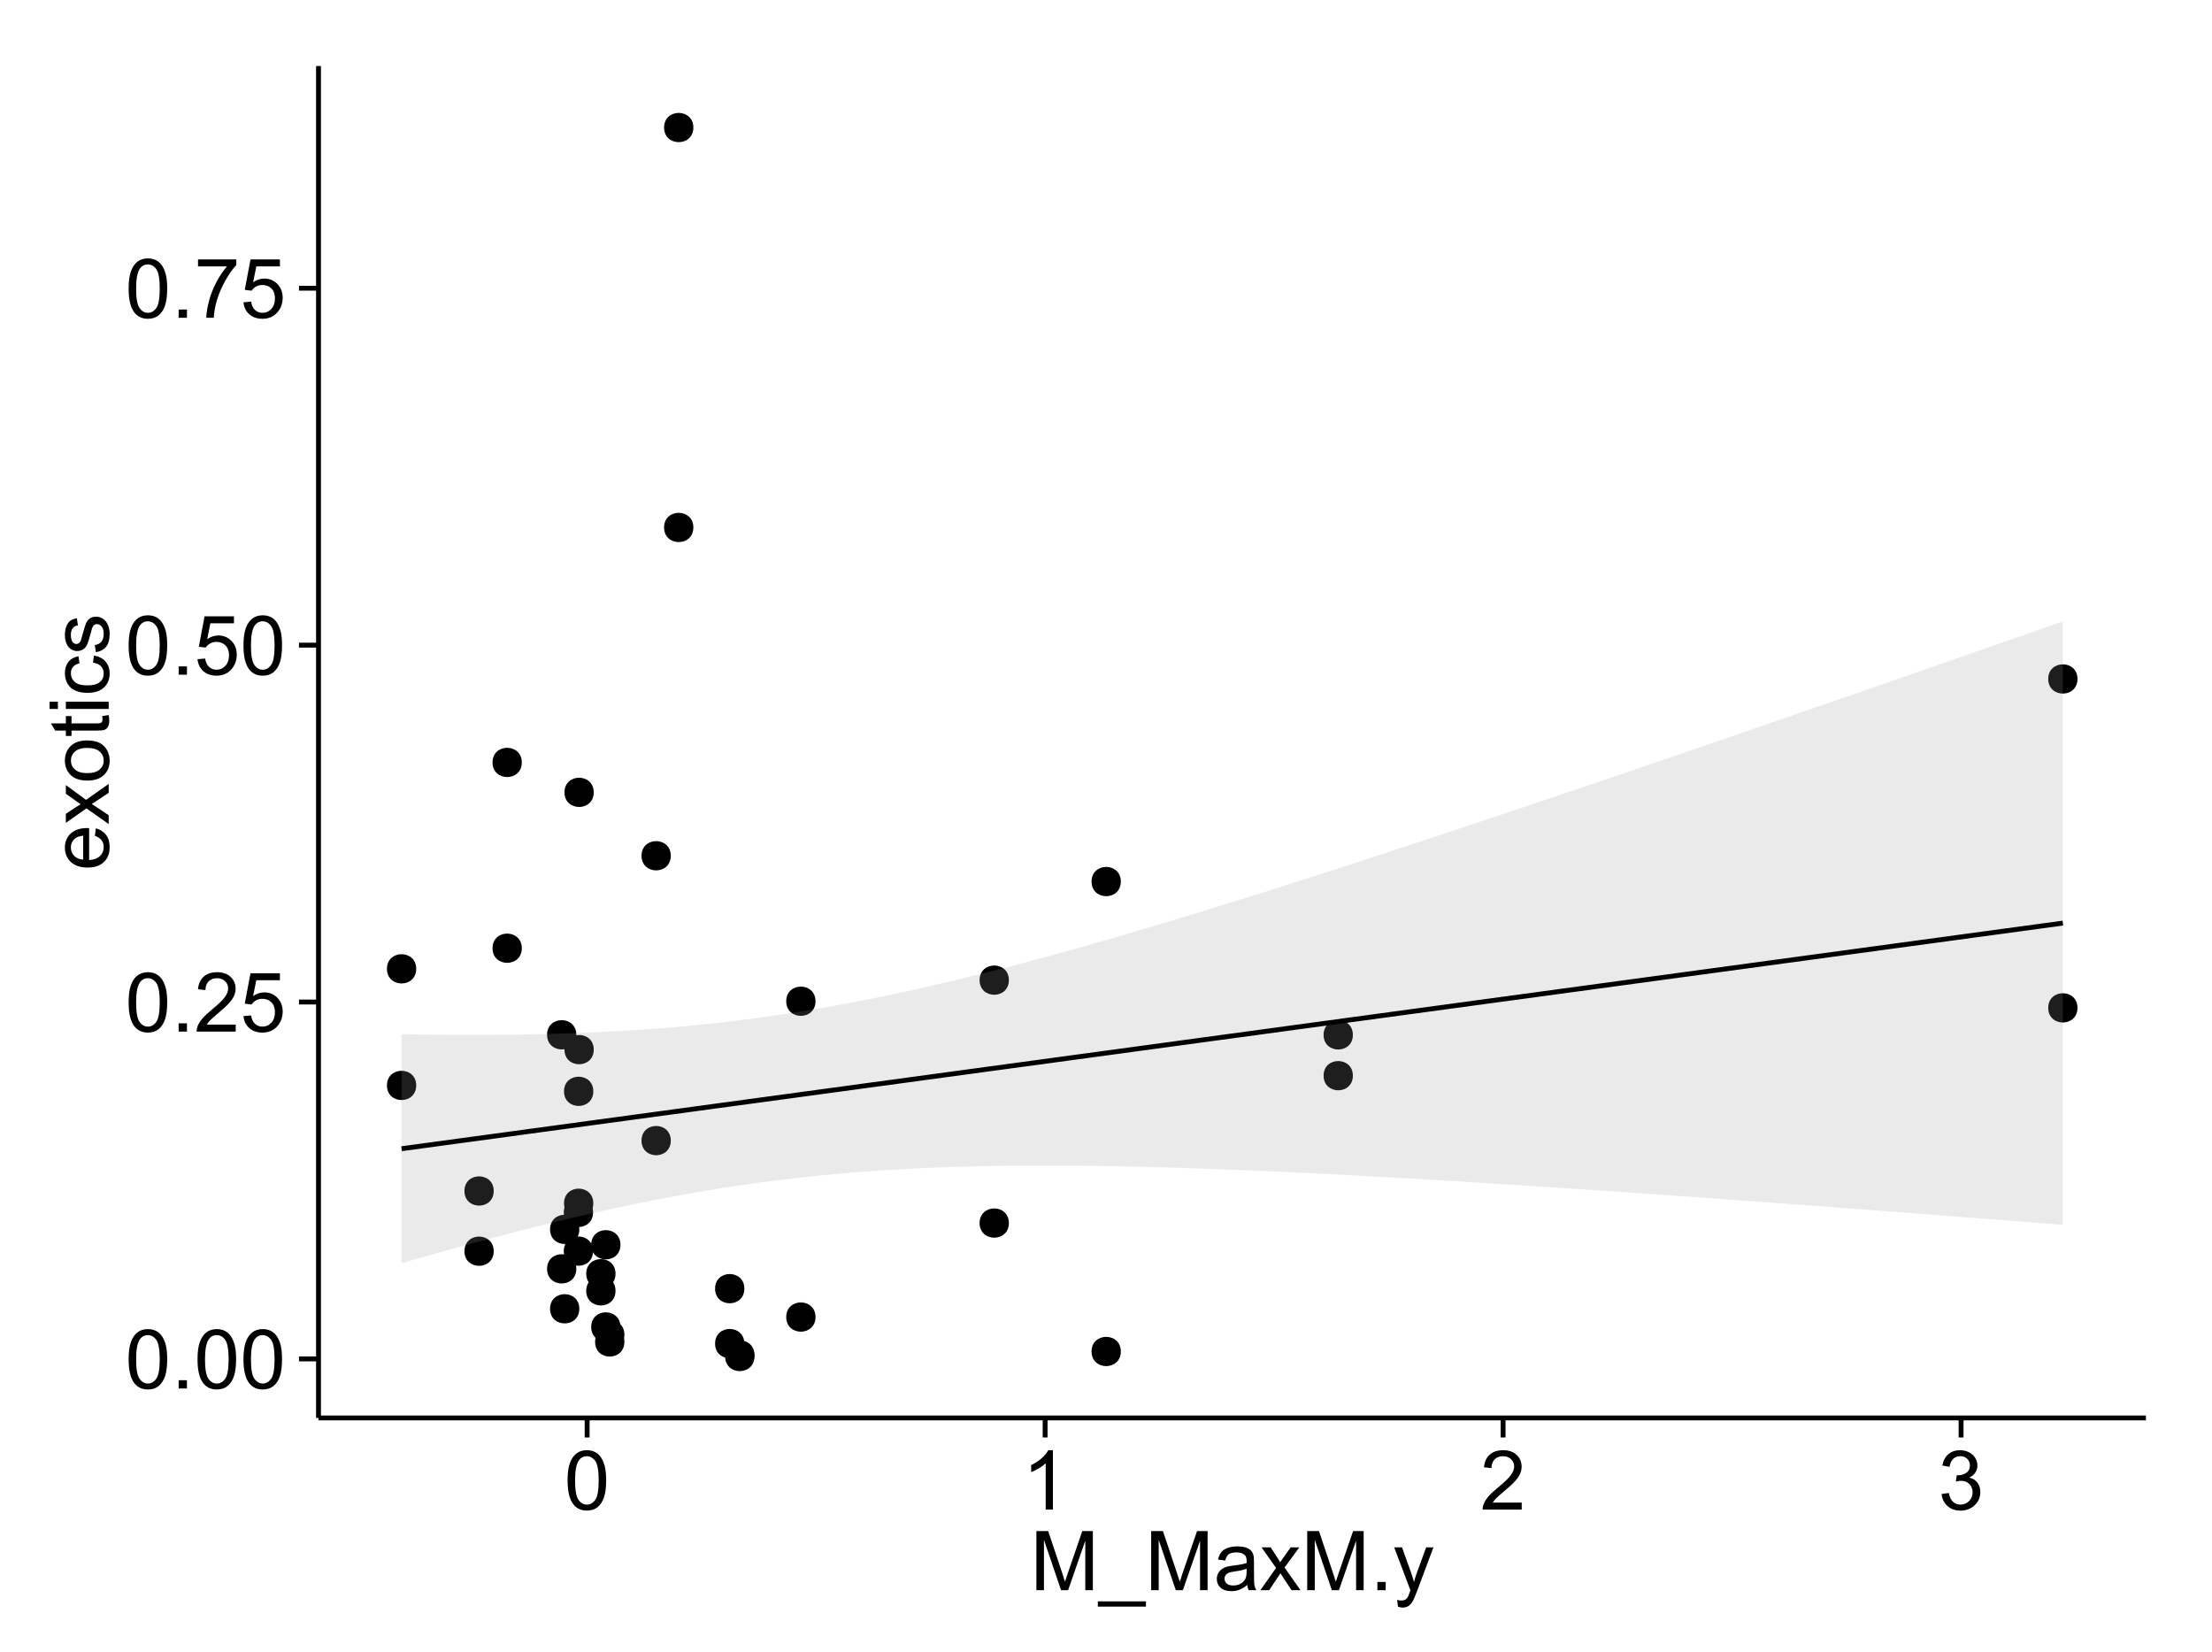 <?xml version="1.0" encoding="UTF-8"?>
<svg xmlns="http://www.w3.org/2000/svg" xmlns:xlink="http://www.w3.org/1999/xlink" width="482pt" height="360pt" viewBox="0 0 482 360" version="1.1">
<defs>
<g>
<symbol overflow="visible" id="glyph0-0">
<path style="stroke:none;" d="M 0.746 -6.355 C 0.742 -7.875 0.898 -9.102 1.215 -10.031 C 1.527 -10.961 1.996 -11.676 2.613 -12.18 C 3.23 -12.684 4.008 -12.938 4.949 -12.938 C 5.637 -12.938 6.242 -12.797 6.766 -12.52 C 7.285 -12.238 7.715 -11.836 8.059 -11.316 C 8.395 -10.789 8.664 -10.152 8.859 -9.398 C 9.051 -8.645 9.145 -7.629 9.148 -6.355 C 9.145 -4.84 8.992 -3.617 8.684 -2.691 C 8.371 -1.762 7.906 -1.047 7.289 -0.539 C 6.672 -0.035 5.891 0.215 4.949 0.219 C 3.703 0.215 2.727 -0.227 2.023 -1.117 C 1.168 -2.188 0.742 -3.934 0.746 -6.355 Z M 2.375 -6.355 C 2.371 -4.234 2.621 -2.824 3.117 -2.129 C 3.609 -1.426 4.219 -1.078 4.949 -1.082 C 5.672 -1.078 6.281 -1.43 6.781 -2.137 C 7.273 -2.836 7.523 -4.242 7.523 -6.355 C 7.523 -8.473 7.273 -9.883 6.781 -10.582 C 6.281 -11.277 5.664 -11.625 4.93 -11.629 C 4.199 -11.625 3.621 -11.316 3.191 -10.703 C 2.645 -9.918 2.371 -8.469 2.375 -6.355 Z M 2.375 -6.355 "/>
</symbol>
<symbol overflow="visible" id="glyph0-1">
<path style="stroke:none;" d="M 1.633 0 L 1.633 -1.801 L 3.438 -1.801 L 3.438 0 Z M 1.633 0 "/>
</symbol>
<symbol overflow="visible" id="glyph0-2">
<path style="stroke:none;" d="M 9.062 -1.52 L 9.062 0 L 0.547 0 C 0.531 -0.379 0.594 -0.742 0.73 -1.098 C 0.945 -1.676 1.293 -2.25 1.77 -2.812 C 2.246 -3.375 2.934 -4.023 3.84 -4.766 C 5.238 -5.906 6.188 -6.816 6.68 -7.492 C 7.172 -8.16 7.418 -8.793 7.418 -9.395 C 7.418 -10.02 7.191 -10.551 6.746 -10.98 C 6.293 -11.41 5.711 -11.625 4.992 -11.629 C 4.23 -11.625 3.621 -11.395 3.164 -10.941 C 2.703 -10.48 2.469 -9.848 2.469 -9.043 L 0.844 -9.211 C 0.953 -10.422 1.371 -11.344 2.102 -11.984 C 2.824 -12.617 3.801 -12.938 5.027 -12.938 C 6.262 -12.938 7.238 -12.594 7.961 -11.91 C 8.68 -11.223 9.039 -10.371 9.043 -9.359 C 9.039 -8.84 8.934 -8.336 8.727 -7.84 C 8.512 -7.34 8.164 -6.812 7.676 -6.266 C 7.188 -5.711 6.375 -4.957 5.238 -4 C 4.285 -3.199 3.676 -2.66 3.41 -2.379 C 3.141 -2.094 2.918 -1.805 2.742 -1.52 Z M 9.062 -1.52 "/>
</symbol>
<symbol overflow="visible" id="glyph0-3">
<path style="stroke:none;" d="M 0.746 -3.375 L 2.406 -3.516 C 2.527 -2.707 2.812 -2.098 3.266 -1.691 C 3.711 -1.281 4.254 -1.078 4.887 -1.082 C 5.648 -1.078 6.293 -1.363 6.82 -1.941 C 7.344 -2.512 7.605 -3.273 7.609 -4.227 C 7.605 -5.125 7.352 -5.84 6.848 -6.363 C 6.34 -6.883 5.676 -7.141 4.859 -7.145 C 4.344 -7.141 3.887 -7.027 3.48 -6.797 C 3.07 -6.566 2.746 -6.266 2.516 -5.898 L 1.027 -6.09 L 2.277 -12.711 L 8.684 -12.711 L 8.684 -11.195 L 3.543 -11.195 L 2.848 -7.734 C 3.621 -8.273 4.43 -8.543 5.281 -8.543 C 6.402 -8.543 7.352 -8.152 8.129 -7.371 C 8.898 -6.59 9.285 -5.586 9.289 -4.367 C 9.285 -3.195 8.945 -2.188 8.27 -1.344 C 7.441 -0.301 6.316 0.215 4.887 0.219 C 3.715 0.215 2.758 -0.109 2.016 -0.766 C 1.273 -1.418 0.848 -2.289 0.746 -3.375 Z M 0.746 -3.375 "/>
</symbol>
<symbol overflow="visible" id="glyph0-4">
<path style="stroke:none;" d="M 0.852 -11.195 L 0.852 -12.719 L 9.195 -12.719 L 9.195 -11.488 C 8.367 -10.613 7.555 -9.453 6.754 -8.008 C 5.945 -6.559 5.324 -5.07 4.887 -3.543 C 4.57 -2.461 4.367 -1.281 4.281 0 L 2.656 0 C 2.668 -1.012 2.867 -2.234 3.25 -3.672 C 3.629 -5.105 4.176 -6.492 4.891 -7.828 C 5.602 -9.16 6.359 -10.281 7.164 -11.195 Z M 0.852 -11.195 "/>
</symbol>
<symbol overflow="visible" id="glyph0-5">
<path style="stroke:none;" d="M 6.707 0 L 5.125 0 L 5.125 -10.082 C 4.742 -9.715 4.242 -9.352 3.625 -8.988 C 3.004 -8.625 2.449 -8.352 1.961 -8.172 L 1.961 -9.703 C 2.844 -10.117 3.617 -10.621 4.281 -11.215 C 4.941 -11.805 5.41 -12.379 5.688 -12.938 L 6.707 -12.938 Z M 6.707 0 "/>
</symbol>
<symbol overflow="visible" id="glyph0-6">
<path style="stroke:none;" d="M 0.758 -3.402 L 2.336 -3.613 C 2.516 -2.711 2.824 -2.062 3.266 -1.672 C 3.699 -1.273 4.23 -1.078 4.859 -1.082 C 5.602 -1.078 6.23 -1.336 6.746 -1.855 C 7.254 -2.367 7.512 -3.004 7.516 -3.77 C 7.512 -4.492 7.273 -5.094 6.801 -5.566 C 6.324 -6.035 5.723 -6.27 4.992 -6.273 C 4.691 -6.27 4.316 -6.211 3.875 -6.102 L 4.051 -7.488 C 4.152 -7.473 4.238 -7.465 4.305 -7.469 C 4.977 -7.465 5.582 -7.641 6.125 -7.996 C 6.66 -8.344 6.93 -8.887 6.934 -9.625 C 6.93 -10.199 6.734 -10.68 6.344 -11.062 C 5.949 -11.445 5.441 -11.637 4.824 -11.637 C 4.207 -11.637 3.695 -11.441 3.285 -11.055 C 2.875 -10.668 2.613 -10.09 2.496 -9.316 L 0.914 -9.598 C 1.105 -10.656 1.543 -11.477 2.23 -12.062 C 2.914 -12.645 3.766 -12.938 4.789 -12.938 C 5.488 -12.938 6.137 -12.785 6.73 -12.484 C 7.32 -12.18 7.773 -11.77 8.09 -11.25 C 8.402 -10.727 8.559 -10.172 8.562 -9.59 C 8.559 -9.031 8.41 -8.523 8.113 -8.066 C 7.812 -7.609 7.371 -7.246 6.785 -6.977 C 7.547 -6.801 8.137 -6.438 8.562 -5.883 C 8.98 -5.328 9.191 -4.633 9.195 -3.805 C 9.191 -2.676 8.781 -1.723 7.965 -0.945 C 7.141 -0.164 6.105 0.223 4.852 0.227 C 3.719 0.223 2.777 -0.109 2.035 -0.781 C 1.285 -1.453 0.859 -2.328 0.758 -3.402 Z M 0.758 -3.402 "/>
</symbol>
<symbol overflow="visible" id="glyph0-7">
<path style="stroke:none;" d="M 1.336 0 L 1.336 -12.883 L 3.902 -12.883 L 6.953 -3.762 C 7.23 -2.91 7.434 -2.273 7.566 -1.855 C 7.711 -2.32 7.941 -3.008 8.254 -3.922 L 11.336 -12.883 L 13.633 -12.883 L 13.633 0 L 11.988 0 L 11.988 -10.785 L 8.242 0 L 6.707 0 L 2.98 -10.969 L 2.98 0 Z M 1.336 0 "/>
</symbol>
<symbol overflow="visible" id="glyph0-8">
<path style="stroke:none;" d="M -0.273 3.578 L -0.273 2.434 L 10.211 2.434 L 10.211 3.578 Z M -0.273 3.578 "/>
</symbol>
<symbol overflow="visible" id="glyph0-9">
<path style="stroke:none;" d="M 7.277 -1.152 C 6.691 -0.652 6.125 -0.301 5.586 -0.098 C 5.039 0.109 4.457 0.211 3.84 0.211 C 2.812 0.211 2.027 -0.039 1.477 -0.539 C 0.922 -1.039 0.645 -1.68 0.648 -2.461 C 0.645 -2.918 0.75 -3.336 0.961 -3.715 C 1.168 -4.09 1.438 -4.391 1.777 -4.621 C 2.113 -4.848 2.496 -5.02 2.918 -5.141 C 3.227 -5.219 3.695 -5.301 4.324 -5.379 C 5.602 -5.531 6.539 -5.711 7.145 -5.922 C 7.148 -6.137 7.152 -6.273 7.156 -6.336 C 7.152 -6.977 7.004 -7.434 6.707 -7.699 C 6.301 -8.055 5.699 -8.23 4.906 -8.234 C 4.156 -8.23 3.609 -8.102 3.258 -7.844 C 2.902 -7.582 2.637 -7.121 2.469 -6.461 L 0.922 -6.672 C 1.059 -7.332 1.293 -7.867 1.617 -8.273 C 1.938 -8.68 2.402 -8.992 3.016 -9.215 C 3.621 -9.434 4.328 -9.543 5.133 -9.547 C 5.93 -9.543 6.574 -9.449 7.074 -9.266 C 7.566 -9.074 7.934 -8.84 8.172 -8.555 C 8.402 -8.27 8.566 -7.91 8.664 -7.48 C 8.715 -7.207 8.742 -6.719 8.746 -6.02 L 8.746 -3.91 C 8.742 -2.434 8.773 -1.504 8.844 -1.117 C 8.906 -0.727 9.043 -0.355 9.246 0 L 7.594 0 C 7.43 -0.328 7.324 -0.711 7.277 -1.152 Z M 7.145 -4.684 C 6.566 -4.445 5.707 -4.246 4.562 -4.086 C 3.91 -3.988 3.449 -3.883 3.18 -3.77 C 2.91 -3.648 2.703 -3.477 2.555 -3.254 C 2.406 -3.027 2.332 -2.777 2.336 -2.504 C 2.332 -2.078 2.492 -1.727 2.816 -1.449 C 3.133 -1.164 3.602 -1.023 4.219 -1.027 C 4.828 -1.023 5.367 -1.156 5.844 -1.426 C 6.312 -1.691 6.664 -2.059 6.891 -2.523 C 7.059 -2.879 7.141 -3.406 7.145 -4.105 Z M 7.145 -4.684 "/>
</symbol>
<symbol overflow="visible" id="glyph0-10">
<path style="stroke:none;" d="M 0.133 0 L 3.543 -4.852 L 0.387 -9.336 L 2.363 -9.336 L 3.797 -7.145 C 4.066 -6.727 4.281 -6.379 4.445 -6.102 C 4.703 -6.484 4.941 -6.828 5.16 -7.129 L 6.734 -9.336 L 8.621 -9.336 L 5.398 -4.938 L 8.867 0 L 6.926 0 L 5.008 -2.898 L 4.5 -3.684 L 2.047 0 Z M 0.133 0 "/>
</symbol>
<symbol overflow="visible" id="glyph0-11">
<path style="stroke:none;" d="M 1.117 3.594 L 0.941 2.109 C 1.285 2.203 1.586 2.25 1.844 2.25 C 2.195 2.25 2.477 2.191 2.691 2.074 C 2.898 1.957 3.07 1.793 3.207 1.582 C 3.305 1.422 3.469 1.027 3.691 0.406 C 3.719 0.312 3.766 0.184 3.832 0.016 L 0.289 -9.336 L 1.996 -9.336 L 3.938 -3.93 C 4.188 -3.238 4.41 -2.516 4.613 -1.766 C 4.793 -2.488 5.012 -3.199 5.266 -3.895 L 7.258 -9.336 L 8.844 -9.336 L 5.289 0.156 C 4.906 1.18 4.609 1.887 4.402 2.277 C 4.117 2.797 3.797 3.18 3.434 3.422 C 3.07 3.664 2.637 3.785 2.137 3.789 C 1.828 3.785 1.488 3.719 1.117 3.594 Z M 1.117 3.594 "/>
</symbol>
<symbol overflow="visible" id="glyph1-0">
<path style="stroke:none;" d="M -3.004 -7.578 L -2.805 -9.211 C -1.848 -8.953 -1.105 -8.473 -0.578 -7.777 C -0.051 -7.078 0.211 -6.188 0.211 -5.105 C 0.211 -3.738 -0.207 -2.656 -1.051 -1.859 C -1.887 -1.055 -3.066 -0.656 -4.586 -0.66 C -6.156 -0.656 -7.375 -1.059 -8.246 -1.871 C -9.109 -2.676 -9.543 -3.727 -9.547 -5.02 C -9.543 -6.266 -9.117 -7.285 -8.27 -8.078 C -7.418 -8.867 -6.223 -9.262 -4.684 -9.266 C -4.586 -9.262 -4.445 -9.258 -4.262 -9.254 L -4.262 -2.293 C -3.234 -2.348 -2.449 -2.641 -1.906 -3.164 C -1.359 -3.684 -1.09 -4.332 -1.09 -5.117 C -1.09 -5.691 -1.242 -6.188 -1.547 -6.598 C -1.852 -7.008 -2.336 -7.332 -3.004 -7.578 Z M -5.562 -2.383 L -5.562 -7.594 C -6.344 -7.523 -6.934 -7.324 -7.328 -6.996 C -7.934 -6.492 -8.238 -5.836 -8.242 -5.035 C -8.238 -4.305 -7.996 -3.695 -7.512 -3.203 C -7.027 -2.707 -6.375 -2.434 -5.562 -2.383 Z M -5.562 -2.383 "/>
</symbol>
<symbol overflow="visible" id="glyph1-1">
<path style="stroke:none;" d="M 0 -0.133 L -4.852 -3.543 L -9.336 -0.387 L -9.336 -2.363 L -7.145 -3.797 C -6.727 -4.066 -6.379 -4.281 -6.102 -4.445 C -6.484 -4.703 -6.828 -4.941 -7.129 -5.16 L -9.336 -6.734 L -9.336 -8.621 L -4.938 -5.398 L 0 -8.867 L 0 -6.926 L -2.898 -5.008 L -3.684 -4.5 L 0 -2.047 Z M 0 -0.133 "/>
</symbol>
<symbol overflow="visible" id="glyph1-2">
<path style="stroke:none;" d="M -4.668 -0.598 C -6.391 -0.598 -7.672 -1.078 -8.508 -2.039 C -9.199 -2.84 -9.543 -3.816 -9.547 -4.977 C -9.543 -6.254 -9.125 -7.305 -8.285 -8.121 C -7.441 -8.934 -6.277 -9.34 -4.797 -9.344 C -3.594 -9.34 -2.648 -9.16 -1.961 -8.801 C -1.27 -8.441 -0.734 -7.914 -0.359 -7.227 C 0.023 -6.535 0.211 -5.785 0.211 -4.977 C 0.211 -3.664 -0.207 -2.609 -1.047 -1.805 C -1.883 -1 -3.09 -0.598 -4.668 -0.598 Z M -4.668 -2.223 C -3.469 -2.219 -2.574 -2.48 -1.98 -3.004 C -1.387 -3.523 -1.09 -4.18 -1.09 -4.977 C -1.09 -5.758 -1.387 -6.41 -1.984 -6.934 C -2.582 -7.453 -3.492 -7.715 -4.719 -7.719 C -5.867 -7.715 -6.742 -7.453 -7.34 -6.93 C -7.934 -6.402 -8.23 -5.75 -8.234 -4.977 C -8.23 -4.18 -7.938 -3.523 -7.348 -3.004 C -6.754 -2.48 -5.859 -2.219 -4.668 -2.223 Z M -4.668 -2.223 "/>
</symbol>
<symbol overflow="visible" id="glyph1-3">
<path style="stroke:none;" d="M -1.414 -4.641 L -0.016 -4.867 C 0.078 -4.422 0.121 -4.023 0.125 -3.672 C 0.121 -3.098 0.035 -2.652 -0.148 -2.336 C -0.328 -2.02 -0.566 -1.797 -0.863 -1.668 C -1.156 -1.539 -1.781 -1.477 -2.734 -1.477 L -8.102 -1.477 L -8.102 -0.316 L -9.336 -0.316 L -9.336 -1.477 L -11.645 -1.477 L -12.594 -3.051 L -9.336 -3.051 L -9.336 -4.641 L -8.102 -4.641 L -8.102 -3.051 L -2.645 -3.051 C -2.191 -3.047 -1.902 -3.074 -1.773 -3.133 C -1.645 -3.188 -1.543 -3.277 -1.465 -3.406 C -1.387 -3.527 -1.348 -3.707 -1.352 -3.945 C -1.348 -4.117 -1.367 -4.352 -1.414 -4.641 Z M -1.414 -4.641 "/>
</symbol>
<symbol overflow="visible" id="glyph1-4">
<path style="stroke:none;" d="M -11.066 -1.195 L -12.883 -1.195 L -12.883 -2.777 L -11.066 -2.777 Z M 0 -1.195 L -9.336 -1.195 L -9.336 -2.777 L 0 -2.777 Z M 0 -1.195 "/>
</symbol>
<symbol overflow="visible" id="glyph1-5">
<path style="stroke:none;" d="M -3.418 -7.277 L -3.215 -8.832 C -2.141 -8.66 -1.301 -8.227 -0.699 -7.527 C -0.09 -6.824 0.211 -5.965 0.211 -4.949 C 0.211 -3.668 -0.203 -2.641 -1.039 -1.867 C -1.871 -1.09 -3.07 -0.703 -4.633 -0.703 C -5.637 -0.703 -6.52 -0.867 -7.277 -1.203 C -8.031 -1.535 -8.598 -2.047 -8.977 -2.73 C -9.355 -3.41 -9.543 -4.152 -9.547 -4.957 C -9.543 -5.969 -9.289 -6.797 -8.777 -7.441 C -8.262 -8.086 -7.531 -8.5 -6.59 -8.684 L -6.355 -7.145 C -6.98 -6.996 -7.453 -6.738 -7.77 -6.367 C -8.082 -5.992 -8.238 -5.543 -8.242 -5.02 C -8.238 -4.219 -7.953 -3.57 -7.387 -3.074 C -6.812 -2.574 -5.91 -2.324 -4.676 -2.328 C -3.422 -2.324 -2.508 -2.566 -1.941 -3.047 C -1.371 -3.527 -1.09 -4.152 -1.09 -4.93 C -1.09 -5.547 -1.277 -6.066 -1.66 -6.484 C -2.035 -6.898 -2.621 -7.164 -3.418 -7.277 Z M -3.418 -7.277 "/>
</symbol>
<symbol overflow="visible" id="glyph1-6">
<path style="stroke:none;" d="M -2.785 -0.555 L -3.031 -2.117 C -2.402 -2.203 -1.922 -2.449 -1.59 -2.852 C -1.254 -3.25 -1.09 -3.812 -1.09 -4.535 C -1.09 -5.262 -1.234 -5.801 -1.531 -6.152 C -1.824 -6.504 -2.172 -6.68 -2.574 -6.68 C -2.926 -6.68 -3.207 -6.523 -3.418 -6.215 C -3.555 -5.996 -3.734 -5.457 -3.953 -4.598 C -4.246 -3.434 -4.5 -2.629 -4.715 -2.184 C -4.926 -1.734 -5.223 -1.395 -5.602 -1.164 C -5.98 -0.93 -6.398 -0.812 -6.855 -0.816 C -7.27 -0.812 -7.652 -0.91 -8.012 -1.102 C -8.363 -1.293 -8.66 -1.551 -8.895 -1.883 C -9.074 -2.125 -9.227 -2.461 -9.355 -2.887 C -9.48 -3.309 -9.543 -3.766 -9.547 -4.254 C -9.543 -4.984 -9.438 -5.625 -9.23 -6.184 C -9.016 -6.734 -8.73 -7.145 -8.371 -7.41 C -8.008 -7.672 -7.527 -7.852 -6.926 -7.953 L -6.715 -6.406 C -7.195 -6.332 -7.57 -6.129 -7.84 -5.797 C -8.105 -5.457 -8.238 -4.98 -8.242 -4.367 C -8.238 -3.637 -8.117 -3.121 -7.883 -2.812 C -7.641 -2.5 -7.359 -2.344 -7.039 -2.348 C -6.832 -2.344 -6.648 -2.406 -6.484 -2.539 C -6.312 -2.664 -6.172 -2.867 -6.062 -3.148 C -6.004 -3.301 -5.871 -3.766 -5.66 -4.543 C -5.359 -5.66 -5.113 -6.441 -4.926 -6.887 C -4.734 -7.324 -4.457 -7.672 -4.094 -7.926 C -3.73 -8.176 -3.281 -8.301 -2.742 -8.305 C -2.211 -8.301 -1.711 -8.148 -1.25 -7.844 C -0.781 -7.535 -0.422 -7.09 -0.172 -6.512 C 0.086 -5.926 0.211 -5.27 0.211 -4.543 C 0.211 -3.328 -0.039 -2.406 -0.543 -1.77 C -1.047 -1.133 -1.793 -0.727 -2.785 -0.555 Z M -2.785 -0.555 "/>
</symbol>
</g>
<clipPath id="clip1">
  <path d="M 69.406 14.398 L 468.602 14.398 L 468.602 309.953 L 69.406 309.953 Z M 69.406 14.398 "/>
</clipPath>
</defs>
<g id="surface7221">
<rect x="0" y="0" width="482" height="360" style="fill:rgb(100%,100%,100%);fill-opacity:1;stroke:none;"/>
<rect x="0" y="0" width="482" height="360" style="fill:rgb(100%,100%,100%);fill-opacity:1;stroke:none;"/>
<path style="fill:none;stroke-width:1.063;stroke-linecap:round;stroke-linejoin:round;stroke:rgb(100%,100%,100%);stroke-opacity:1;stroke-miterlimit:10;" d="M 0 360 L 482 360 L 482 0 L 0 0 Z M 0 360 "/>
<g clip-path="url(#clip1)" clip-rule="nonzero">
<path style=" stroke:none;fill-rule:nonzero;fill:rgb(100%,100%,100%);fill-opacity:1;" d="M 69.406 308.957 L 467.602 308.957 L 467.602 14.402 L 69.406 14.402 Z M 69.406 308.957 "/>
<path style=" stroke:none;fill-rule:nonzero;fill:rgb(0%,0%,0%);fill-opacity:1;" d="M 133.059 277.531 C 133.059 280.367 128.805 280.367 128.805 277.531 C 128.805 274.699 133.059 274.699 133.059 277.531 "/>
<path style=" stroke:none;fill-rule:nonzero;fill:rgb(0%,0%,0%);fill-opacity:1;" d="M 293.727 225.496 C 293.727 228.328 289.477 228.328 289.477 225.496 C 289.477 222.66 293.727 222.66 293.727 225.496 "/>
<path style=" stroke:none;fill-rule:nonzero;fill:rgb(0%,0%,0%);fill-opacity:1;" d="M 128.164 272.609 C 128.164 275.445 123.91 275.445 123.91 272.609 C 123.91 269.777 128.164 269.777 128.164 272.609 "/>
<path style=" stroke:none;fill-rule:nonzero;fill:rgb(0%,0%,0%);fill-opacity:1;" d="M 293.727 234.383 C 293.727 237.215 289.477 237.215 289.477 234.383 C 289.477 231.547 293.727 231.547 293.727 234.383 "/>
<path style=" stroke:none;fill-rule:nonzero;fill:rgb(0%,0%,0%);fill-opacity:1;" d="M 243.164 192.086 C 243.164 194.918 238.914 194.918 238.914 192.086 C 238.914 189.25 243.164 189.25 243.164 192.086 "/>
<path style=" stroke:none;fill-rule:nonzero;fill:rgb(0%,0%,0%);fill-opacity:1;" d="M 218.77 213.562 C 218.77 216.398 214.52 216.398 214.52 213.562 C 214.52 210.727 218.77 210.727 218.77 213.562 "/>
<path style=" stroke:none;fill-rule:nonzero;fill:rgb(0%,0%,0%);fill-opacity:1;" d="M 218.77 266.496 C 218.77 269.328 214.52 269.328 214.52 266.496 C 214.52 263.66 218.77 263.66 218.77 266.496 "/>
<path style=" stroke:none;fill-rule:nonzero;fill:rgb(0%,0%,0%);fill-opacity:1;" d="M 125.172 285.172 C 125.172 288.008 120.922 288.008 120.922 285.172 C 120.922 282.34 125.172 282.34 125.172 285.172 "/>
<path style=" stroke:none;fill-rule:nonzero;fill:rgb(0%,0%,0%);fill-opacity:1;" d="M 125.172 267.871 C 125.172 270.703 120.922 270.703 120.922 267.871 C 120.922 265.035 125.172 265.035 125.172 267.871 "/>
<path style=" stroke:none;fill-rule:nonzero;fill:rgb(0%,0%,0%);fill-opacity:1;" d="M 106.516 272.629 C 106.516 275.461 102.266 275.461 102.266 272.629 C 102.266 269.793 106.516 269.793 106.516 272.629 "/>
<path style=" stroke:none;fill-rule:nonzero;fill:rgb(0%,0%,0%);fill-opacity:1;" d="M 134.992 292.395 C 134.992 295.23 130.742 295.23 130.742 292.395 C 130.742 289.559 134.992 289.559 134.992 292.395 "/>
<path style=" stroke:none;fill-rule:nonzero;fill:rgb(0%,0%,0%);fill-opacity:1;" d="M 134.992 290.828 C 134.992 293.664 130.742 293.664 130.742 290.828 C 130.742 287.992 134.992 287.992 134.992 290.828 "/>
<path style=" stroke:none;fill-rule:nonzero;fill:rgb(0%,0%,0%);fill-opacity:1;" d="M 128.312 228.703 C 128.312 231.539 124.062 231.539 124.062 228.703 C 124.062 225.871 128.312 225.871 128.312 228.703 "/>
<path style=" stroke:none;fill-rule:nonzero;fill:rgb(0%,0%,0%);fill-opacity:1;" d="M 161.133 280.785 C 161.133 283.621 156.879 283.621 156.879 280.785 C 156.879 277.953 161.133 277.953 161.133 280.785 "/>
<path style=" stroke:none;fill-rule:nonzero;fill:rgb(0%,0%,0%);fill-opacity:1;" d="M 161.133 292.758 C 161.133 295.59 156.879 295.59 156.879 292.758 C 156.879 289.922 161.133 289.922 161.133 292.758 "/>
<path style=" stroke:none;fill-rule:nonzero;fill:rgb(0%,0%,0%);fill-opacity:1;" d="M 451.625 219.609 C 451.625 222.441 447.375 222.441 447.375 219.609 C 447.375 216.773 451.625 216.773 451.625 219.609 "/>
<path style=" stroke:none;fill-rule:nonzero;fill:rgb(0%,0%,0%);fill-opacity:1;" d="M 451.625 147.938 C 451.625 150.773 447.375 150.773 447.375 147.938 C 447.375 145.105 451.625 145.105 451.625 147.938 "/>
<path style=" stroke:none;fill-rule:nonzero;fill:rgb(0%,0%,0%);fill-opacity:1;" d="M 243.164 294.477 C 243.164 297.312 238.914 297.312 238.914 294.477 C 238.914 291.645 243.164 291.645 243.164 294.477 "/>
<path style=" stroke:none;fill-rule:nonzero;fill:rgb(0%,0%,0%);fill-opacity:1;" d="M 128.312 172.648 C 128.312 175.484 124.062 175.484 124.062 172.648 C 124.062 169.812 128.312 169.812 128.312 172.648 "/>
<path style=" stroke:none;fill-rule:nonzero;fill:rgb(0%,0%,0%);fill-opacity:1;" d="M 106.516 259.504 C 106.516 262.34 102.266 262.34 102.266 259.504 C 102.266 256.672 106.516 256.672 106.516 259.504 "/>
<path style=" stroke:none;fill-rule:nonzero;fill:rgb(0%,0%,0%);fill-opacity:1;" d="M 128.164 264.176 C 128.164 267.012 123.91 267.012 123.91 264.176 C 123.91 261.344 128.164 261.344 128.164 264.176 "/>
<path style=" stroke:none;fill-rule:nonzero;fill:rgb(0%,0%,0%);fill-opacity:1;" d="M 133.059 281.266 C 133.059 284.098 128.805 284.098 128.805 281.266 C 128.805 278.43 133.059 278.43 133.059 281.266 "/>
<path style=" stroke:none;fill-rule:nonzero;fill:rgb(0%,0%,0%);fill-opacity:1;" d="M 89.629 236.504 C 89.629 239.34 85.379 239.34 85.379 236.504 C 85.379 233.668 89.629 233.668 89.629 236.504 "/>
<path style=" stroke:none;fill-rule:nonzero;fill:rgb(0%,0%,0%);fill-opacity:1;" d="M 89.629 211.098 C 89.629 213.934 85.379 213.934 85.379 211.098 C 85.379 208.266 89.629 208.266 89.629 211.098 "/>
<path style=" stroke:none;fill-rule:nonzero;fill:rgb(0%,0%,0%);fill-opacity:1;" d="M 176.637 218.16 C 176.637 220.996 172.383 220.996 172.383 218.16 C 172.383 215.324 176.637 215.324 176.637 218.16 "/>
<path style=" stroke:none;fill-rule:nonzero;fill:rgb(0%,0%,0%);fill-opacity:1;" d="M 176.637 286.977 C 176.637 289.809 172.383 289.809 172.383 286.977 C 172.383 284.141 176.637 284.141 176.637 286.977 "/>
<path style=" stroke:none;fill-rule:nonzero;fill:rgb(0%,0%,0%);fill-opacity:1;" d="M 150.023 114.93 C 150.023 117.762 145.773 117.762 145.773 114.93 C 145.773 112.094 150.023 112.094 150.023 114.93 "/>
<path style=" stroke:none;fill-rule:nonzero;fill:rgb(0%,0%,0%);fill-opacity:1;" d="M 150.023 27.789 C 150.023 30.625 145.773 30.625 145.773 27.789 C 145.773 24.953 150.023 24.953 150.023 27.789 "/>
<path style=" stroke:none;fill-rule:nonzero;fill:rgb(0%,0%,0%);fill-opacity:1;" d="M 134.137 289.133 C 134.137 291.965 129.887 291.965 129.887 289.133 C 129.887 286.297 134.137 286.297 134.137 289.133 "/>
<path style=" stroke:none;fill-rule:nonzero;fill:rgb(0%,0%,0%);fill-opacity:1;" d="M 134.137 271.223 C 134.137 274.059 129.887 274.059 129.887 271.223 C 129.887 268.391 134.137 268.391 134.137 271.223 "/>
<path style=" stroke:none;fill-rule:nonzero;fill:rgb(0%,0%,0%);fill-opacity:1;" d="M 124.52 225.469 C 124.52 228.305 120.27 228.305 120.27 225.469 C 120.27 222.637 124.52 222.637 124.52 225.469 "/>
<path style=" stroke:none;fill-rule:nonzero;fill:rgb(0%,0%,0%);fill-opacity:1;" d="M 124.52 276.473 C 124.52 279.309 120.27 279.309 120.27 276.473 C 120.27 273.641 124.52 273.641 124.52 276.473 "/>
<path style=" stroke:none;fill-rule:nonzero;fill:rgb(0%,0%,0%);fill-opacity:1;" d="M 145.102 248.527 C 145.102 251.363 140.852 251.363 140.852 248.527 C 140.852 245.695 145.102 245.695 145.102 248.527 "/>
<path style=" stroke:none;fill-rule:nonzero;fill:rgb(0%,0%,0%);fill-opacity:1;" d="M 145.102 186.461 C 145.102 189.297 140.852 189.297 140.852 186.461 C 140.852 183.629 145.102 183.629 145.102 186.461 "/>
<path style=" stroke:none;fill-rule:nonzero;fill:rgb(0%,0%,0%);fill-opacity:1;" d="M 163.328 295.238 C 163.328 298.074 159.078 298.074 159.078 295.238 C 159.078 292.406 163.328 292.406 163.328 295.238 "/>
<path style=" stroke:none;fill-rule:nonzero;fill:rgb(0%,0%,0%);fill-opacity:1;" d="M 163.328 295.566 C 163.328 298.402 159.078 298.402 159.078 295.566 C 159.078 292.73 163.328 292.73 163.328 295.566 "/>
<path style=" stroke:none;fill-rule:nonzero;fill:rgb(0%,0%,0%);fill-opacity:1;" d="M 128.215 262.184 C 128.215 265.02 123.965 265.02 123.965 262.184 C 123.965 259.348 128.215 259.348 128.215 262.184 "/>
<path style=" stroke:none;fill-rule:nonzero;fill:rgb(0%,0%,0%);fill-opacity:1;" d="M 128.215 237.793 C 128.215 240.625 123.965 240.625 123.965 237.793 C 123.965 234.957 128.215 234.957 128.215 237.793 "/>
<path style=" stroke:none;fill-rule:nonzero;fill:rgb(0%,0%,0%);fill-opacity:1;" d="M 112.641 206.609 C 112.641 209.445 108.387 209.445 108.387 206.609 C 108.387 203.773 112.641 203.773 112.641 206.609 "/>
<path style=" stroke:none;fill-rule:nonzero;fill:rgb(0%,0%,0%);fill-opacity:1;" d="M 112.641 166.125 C 112.641 168.961 108.387 168.961 108.387 166.125 C 108.387 163.293 112.641 163.293 112.641 166.125 "/>
<path style=" stroke:none;fill-rule:nonzero;fill:rgb(0%,0%,0%);fill-opacity:1;" d="M 134.121 277.531 C 134.121 281.785 127.742 281.785 127.742 277.531 C 127.742 273.281 134.121 273.281 134.121 277.531 "/>
<path style=" stroke:none;fill-rule:nonzero;fill:rgb(0%,0%,0%);fill-opacity:1;" d="M 294.793 225.496 C 294.793 229.746 288.414 229.746 288.414 225.496 C 288.414 221.242 294.793 221.242 294.793 225.496 "/>
<path style=" stroke:none;fill-rule:nonzero;fill:rgb(0%,0%,0%);fill-opacity:1;" d="M 129.227 272.609 C 129.227 276.863 122.848 276.863 122.848 272.609 C 122.848 268.359 129.227 268.359 129.227 272.609 "/>
<path style=" stroke:none;fill-rule:nonzero;fill:rgb(0%,0%,0%);fill-opacity:1;" d="M 294.793 234.383 C 294.793 238.633 288.414 238.633 288.414 234.383 C 288.414 230.129 294.793 230.129 294.793 234.383 "/>
<path style=" stroke:none;fill-rule:nonzero;fill:rgb(0%,0%,0%);fill-opacity:1;" d="M 244.23 192.086 C 244.23 196.336 237.852 196.336 237.852 192.086 C 237.852 187.832 244.23 187.832 244.23 192.086 "/>
<path style=" stroke:none;fill-rule:nonzero;fill:rgb(0%,0%,0%);fill-opacity:1;" d="M 219.836 213.562 C 219.836 217.816 213.457 217.816 213.457 213.562 C 213.457 209.312 219.836 209.312 219.836 213.562 "/>
<path style=" stroke:none;fill-rule:nonzero;fill:rgb(0%,0%,0%);fill-opacity:1;" d="M 219.836 266.496 C 219.836 270.746 213.457 270.746 213.457 266.496 C 213.457 262.242 219.836 262.242 219.836 266.496 "/>
<path style=" stroke:none;fill-rule:nonzero;fill:rgb(0%,0%,0%);fill-opacity:1;" d="M 126.234 285.172 C 126.234 289.426 119.859 289.426 119.859 285.172 C 119.859 280.922 126.234 280.922 126.234 285.172 "/>
<path style=" stroke:none;fill-rule:nonzero;fill:rgb(0%,0%,0%);fill-opacity:1;" d="M 126.234 267.871 C 126.234 272.121 119.859 272.121 119.859 267.871 C 119.859 263.617 126.234 263.617 126.234 267.871 "/>
<path style=" stroke:none;fill-rule:nonzero;fill:rgb(0%,0%,0%);fill-opacity:1;" d="M 107.582 272.629 C 107.582 276.879 101.203 276.879 101.203 272.629 C 101.203 268.375 107.582 268.375 107.582 272.629 "/>
<path style=" stroke:none;fill-rule:nonzero;fill:rgb(0%,0%,0%);fill-opacity:1;" d="M 136.055 292.395 C 136.055 296.648 129.676 296.648 129.676 292.395 C 129.676 288.145 136.055 288.145 136.055 292.395 "/>
<path style=" stroke:none;fill-rule:nonzero;fill:rgb(0%,0%,0%);fill-opacity:1;" d="M 136.055 290.828 C 136.055 295.082 129.676 295.082 129.676 290.828 C 129.676 286.578 136.055 286.578 136.055 290.828 "/>
<path style=" stroke:none;fill-rule:nonzero;fill:rgb(0%,0%,0%);fill-opacity:1;" d="M 129.375 228.703 C 129.375 232.957 123 232.957 123 228.703 C 123 224.453 129.375 224.453 129.375 228.703 "/>
<path style=" stroke:none;fill-rule:nonzero;fill:rgb(0%,0%,0%);fill-opacity:1;" d="M 162.195 280.785 C 162.195 285.039 155.816 285.039 155.816 280.785 C 155.816 276.535 162.195 276.535 162.195 280.785 "/>
<path style=" stroke:none;fill-rule:nonzero;fill:rgb(0%,0%,0%);fill-opacity:1;" d="M 162.195 292.758 C 162.195 297.008 155.816 297.008 155.816 292.758 C 155.816 288.504 162.195 288.504 162.195 292.758 "/>
<path style=" stroke:none;fill-rule:nonzero;fill:rgb(0%,0%,0%);fill-opacity:1;" d="M 452.688 219.609 C 452.688 223.859 446.312 223.859 446.312 219.609 C 446.312 215.355 452.688 215.355 452.688 219.609 "/>
<path style=" stroke:none;fill-rule:nonzero;fill:rgb(0%,0%,0%);fill-opacity:1;" d="M 452.688 147.938 C 452.688 152.191 446.312 152.191 446.312 147.938 C 446.312 143.688 452.688 143.688 452.688 147.938 "/>
<path style=" stroke:none;fill-rule:nonzero;fill:rgb(0%,0%,0%);fill-opacity:1;" d="M 244.23 294.477 C 244.23 298.73 237.852 298.73 237.852 294.477 C 237.852 290.227 244.23 290.227 244.23 294.477 "/>
<path style=" stroke:none;fill-rule:nonzero;fill:rgb(0%,0%,0%);fill-opacity:1;" d="M 129.375 172.648 C 129.375 176.898 123 176.898 123 172.648 C 123 168.395 129.375 168.395 129.375 172.648 "/>
<path style=" stroke:none;fill-rule:nonzero;fill:rgb(0%,0%,0%);fill-opacity:1;" d="M 107.582 259.504 C 107.582 263.758 101.203 263.758 101.203 259.504 C 101.203 255.254 107.582 255.254 107.582 259.504 "/>
<path style=" stroke:none;fill-rule:nonzero;fill:rgb(0%,0%,0%);fill-opacity:1;" d="M 129.227 264.176 C 129.227 268.43 122.848 268.43 122.848 264.176 C 122.848 259.926 129.227 259.926 129.227 264.176 "/>
<path style=" stroke:none;fill-rule:nonzero;fill:rgb(0%,0%,0%);fill-opacity:1;" d="M 134.121 281.266 C 134.121 285.516 127.742 285.516 127.742 281.266 C 127.742 277.012 134.121 277.012 134.121 281.266 "/>
<path style=" stroke:none;fill-rule:nonzero;fill:rgb(0%,0%,0%);fill-opacity:1;" d="M 90.691 236.504 C 90.691 240.758 84.316 240.758 84.316 236.504 C 84.316 232.254 90.691 232.254 90.691 236.504 "/>
<path style=" stroke:none;fill-rule:nonzero;fill:rgb(0%,0%,0%);fill-opacity:1;" d="M 90.691 211.098 C 90.691 215.352 84.316 215.352 84.316 211.098 C 84.316 206.848 90.691 206.848 90.691 211.098 "/>
<path style=" stroke:none;fill-rule:nonzero;fill:rgb(0%,0%,0%);fill-opacity:1;" d="M 177.699 218.16 C 177.699 222.414 171.32 222.414 171.32 218.16 C 171.32 213.91 177.699 213.91 177.699 218.16 "/>
<path style=" stroke:none;fill-rule:nonzero;fill:rgb(0%,0%,0%);fill-opacity:1;" d="M 177.699 286.977 C 177.699 291.227 171.32 291.227 171.32 286.977 C 171.32 282.723 177.699 282.723 177.699 286.977 "/>
<path style=" stroke:none;fill-rule:nonzero;fill:rgb(0%,0%,0%);fill-opacity:1;" d="M 151.086 114.93 C 151.086 119.18 144.707 119.18 144.707 114.93 C 144.707 110.676 151.086 110.676 151.086 114.93 "/>
<path style=" stroke:none;fill-rule:nonzero;fill:rgb(0%,0%,0%);fill-opacity:1;" d="M 151.086 27.789 C 151.086 32.039 144.707 32.039 144.707 27.789 C 144.707 23.535 151.086 23.535 151.086 27.789 "/>
<path style=" stroke:none;fill-rule:nonzero;fill:rgb(0%,0%,0%);fill-opacity:1;" d="M 135.199 289.133 C 135.199 293.383 128.824 293.383 128.824 289.133 C 128.824 284.879 135.199 284.879 135.199 289.133 "/>
<path style=" stroke:none;fill-rule:nonzero;fill:rgb(0%,0%,0%);fill-opacity:1;" d="M 135.199 271.223 C 135.199 275.477 128.824 275.477 128.824 271.223 C 128.824 266.973 135.199 266.973 135.199 271.223 "/>
<path style=" stroke:none;fill-rule:nonzero;fill:rgb(0%,0%,0%);fill-opacity:1;" d="M 125.582 225.469 C 125.582 229.723 119.207 229.723 119.207 225.469 C 119.207 221.219 125.582 221.219 125.582 225.469 "/>
<path style=" stroke:none;fill-rule:nonzero;fill:rgb(0%,0%,0%);fill-opacity:1;" d="M 125.582 276.473 C 125.582 280.727 119.207 280.727 119.207 276.473 C 119.207 272.223 125.582 272.223 125.582 276.473 "/>
<path style=" stroke:none;fill-rule:nonzero;fill:rgb(0%,0%,0%);fill-opacity:1;" d="M 146.164 248.527 C 146.164 252.781 139.789 252.781 139.789 248.527 C 139.789 244.277 146.164 244.277 146.164 248.527 "/>
<path style=" stroke:none;fill-rule:nonzero;fill:rgb(0%,0%,0%);fill-opacity:1;" d="M 146.164 186.461 C 146.164 190.715 139.789 190.715 139.789 186.461 C 139.789 182.211 146.164 182.211 146.164 186.461 "/>
<path style=" stroke:none;fill-rule:nonzero;fill:rgb(0%,0%,0%);fill-opacity:1;" d="M 164.391 295.238 C 164.391 299.492 158.016 299.492 158.016 295.238 C 158.016 290.988 164.391 290.988 164.391 295.238 "/>
<path style=" stroke:none;fill-rule:nonzero;fill:rgb(0%,0%,0%);fill-opacity:1;" d="M 164.391 295.566 C 164.391 299.82 158.016 299.82 158.016 295.566 C 158.016 291.316 164.391 291.316 164.391 295.566 "/>
<path style=" stroke:none;fill-rule:nonzero;fill:rgb(0%,0%,0%);fill-opacity:1;" d="M 129.281 262.184 C 129.281 266.434 122.902 266.434 122.902 262.184 C 122.902 257.93 129.281 257.93 129.281 262.184 "/>
<path style=" stroke:none;fill-rule:nonzero;fill:rgb(0%,0%,0%);fill-opacity:1;" d="M 129.281 237.793 C 129.281 242.043 122.902 242.043 122.902 237.793 C 122.902 233.539 129.281 233.539 129.281 237.793 "/>
<path style=" stroke:none;fill-rule:nonzero;fill:rgb(0%,0%,0%);fill-opacity:1;" d="M 113.703 206.609 C 113.703 210.859 107.324 210.859 107.324 206.609 C 107.324 202.355 113.703 202.355 113.703 206.609 "/>
<path style=" stroke:none;fill-rule:nonzero;fill:rgb(0%,0%,0%);fill-opacity:1;" d="M 113.703 166.125 C 113.703 170.379 107.324 170.379 107.324 166.125 C 107.324 161.875 113.703 161.875 113.703 166.125 "/>
<path style=" stroke:none;fill-rule:nonzero;fill:rgb(60%,60%,60%);fill-opacity:0.2;" d="M 87.504 225.344 L 92.086 225.418 L 96.668 225.469 L 101.25 225.492 L 105.832 225.492 L 110.414 225.457 L 114.996 225.391 L 119.578 225.293 L 124.164 225.152 L 128.746 224.973 L 133.328 224.75 L 137.91 224.477 L 142.492 224.16 L 147.074 223.789 L 151.656 223.363 L 156.238 222.883 L 160.82 222.344 L 165.402 221.75 L 169.984 221.098 L 174.566 220.391 L 179.148 219.621 L 183.73 218.801 L 188.312 217.926 L 192.895 217 L 197.477 216.023 L 202.059 215 L 206.641 213.934 L 211.223 212.828 L 215.809 211.684 L 220.391 210.504 L 224.973 209.289 L 229.555 208.047 L 234.137 206.777 L 238.719 205.48 L 243.301 204.16 L 247.883 202.82 L 252.465 201.457 L 257.047 200.078 L 261.629 198.684 L 266.211 197.273 L 270.793 195.848 L 275.375 194.41 L 279.957 192.957 L 284.539 191.496 L 289.121 190.023 L 293.703 188.543 L 298.285 187.055 L 302.867 185.555 L 307.453 184.051 L 312.035 182.539 L 316.617 181.02 L 321.199 179.496 L 325.781 177.965 L 330.363 176.43 L 339.527 173.344 L 344.109 171.793 L 353.273 168.684 L 362.438 165.559 L 376.184 160.848 L 385.348 157.691 L 394.512 154.527 L 399.098 152.941 L 403.68 151.355 L 412.844 148.176 L 426.59 143.395 L 435.754 140.199 L 449.5 135.395 L 449.5 266.879 L 444.918 266.52 L 431.172 265.453 L 422.008 264.75 L 408.262 263.707 L 399.098 263.02 L 394.512 262.68 L 389.93 262.34 L 385.348 262.004 L 376.184 261.34 L 367.02 260.684 L 357.855 260.043 L 353.273 259.727 L 348.691 259.414 L 344.109 259.105 L 339.527 258.801 L 334.945 258.5 L 330.363 258.203 L 325.781 257.91 L 321.199 257.625 L 316.617 257.344 L 312.035 257.07 L 307.453 256.805 L 302.867 256.543 L 298.285 256.289 L 293.703 256.043 L 289.121 255.809 L 284.539 255.582 L 279.957 255.363 L 275.375 255.16 L 270.793 254.965 L 266.211 254.785 L 261.629 254.617 L 257.047 254.465 L 252.465 254.332 L 247.883 254.215 L 243.301 254.117 L 238.719 254.043 L 234.137 253.992 L 229.555 253.965 L 224.973 253.969 L 220.391 254 L 215.809 254.062 L 211.223 254.164 L 206.641 254.301 L 202.059 254.48 L 197.477 254.703 L 192.895 254.973 L 188.312 255.289 L 183.73 255.656 L 179.148 256.082 L 174.566 256.559 L 169.984 257.094 L 165.402 257.684 L 160.82 258.336 L 156.238 259.043 L 151.656 259.809 L 147.074 260.629 L 142.492 261.5 L 137.91 262.426 L 133.328 263.398 L 128.746 264.422 L 124.164 265.484 L 119.578 266.59 L 114.996 267.734 L 110.414 268.914 L 105.832 270.125 L 101.25 271.367 L 96.668 272.637 L 92.086 273.93 L 87.504 275.25 Z M 87.504 225.344 "/>
<path style="fill:none;stroke-width:1.063;stroke-linecap:butt;stroke-linejoin:round;stroke:rgb(0%,0%,0%);stroke-opacity:1;stroke-miterlimit:1;" d="M 87.504 250.297 L 92.086 249.676 L 96.668 249.051 L 110.414 247.188 L 114.996 246.562 L 119.578 245.941 L 124.164 245.32 L 128.746 244.695 L 137.91 243.453 L 142.492 242.828 L 151.656 241.586 L 156.238 240.961 L 169.984 239.098 L 174.566 238.473 L 183.73 237.23 L 188.312 236.605 L 197.477 235.363 L 202.059 234.738 L 211.223 233.496 L 215.809 232.871 L 229.555 231.008 L 234.137 230.383 L 243.301 229.141 L 247.883 228.516 L 257.047 227.273 L 261.629 226.648 L 275.375 224.785 L 279.957 224.16 L 289.121 222.918 L 293.703 222.293 L 302.867 221.051 L 307.453 220.426 L 316.617 219.184 L 321.199 218.559 L 334.945 216.695 L 339.527 216.07 L 348.691 214.828 L 353.273 214.203 L 362.438 212.961 L 367.02 212.336 L 380.766 210.473 L 385.348 209.848 L 394.512 208.605 L 399.098 207.98 L 408.262 206.738 L 412.844 206.113 L 422.008 204.871 L 426.59 204.246 L 440.336 202.383 L 444.918 201.758 L 449.5 201.137 "/>
</g>
<path style="fill:none;stroke-width:1.063;stroke-linecap:butt;stroke-linejoin:round;stroke:rgb(0%,0%,0%);stroke-opacity:1;stroke-miterlimit:10;" d="M 69.406 308.957 L 69.406 14.398 "/>
<g style="fill:rgb(0%,0%,0%);fill-opacity:1;">
  <use xlink:href="#glyph0-0" x="27.285" y="302.539"/>
  <use xlink:href="#glyph0-1" x="37.296" y="302.539"/>
  <use xlink:href="#glyph0-0" x="42.297" y="302.539"/>
  <use xlink:href="#glyph0-0" x="52.308" y="302.539"/>
</g>
<g style="fill:rgb(0%,0%,0%);fill-opacity:1;">
  <use xlink:href="#glyph0-0" x="27.285" y="224.773"/>
  <use xlink:href="#glyph0-1" x="37.296" y="224.773"/>
  <use xlink:href="#glyph0-2" x="42.297" y="224.773"/>
  <use xlink:href="#glyph0-3" x="52.308" y="224.773"/>
</g>
<g style="fill:rgb(0%,0%,0%);fill-opacity:1;">
  <use xlink:href="#glyph0-0" x="27.285" y="147.008"/>
  <use xlink:href="#glyph0-1" x="37.296" y="147.008"/>
  <use xlink:href="#glyph0-3" x="42.297" y="147.008"/>
  <use xlink:href="#glyph0-0" x="52.308" y="147.008"/>
</g>
<g style="fill:rgb(0%,0%,0%);fill-opacity:1;">
  <use xlink:href="#glyph0-0" x="27.285" y="69.242"/>
  <use xlink:href="#glyph0-1" x="37.296" y="69.242"/>
  <use xlink:href="#glyph0-4" x="42.297" y="69.242"/>
  <use xlink:href="#glyph0-3" x="52.308" y="69.242"/>
</g>
<path style="fill:none;stroke-width:1.063;stroke-linecap:butt;stroke-linejoin:round;stroke:rgb(0%,0%,0%);stroke-opacity:1;stroke-miterlimit:10;" d="M 65.152 296.094 L 69.406 296.094 "/>
<path style="fill:none;stroke-width:1.063;stroke-linecap:butt;stroke-linejoin:round;stroke:rgb(0%,0%,0%);stroke-opacity:1;stroke-miterlimit:10;" d="M 65.152 218.332 L 69.406 218.332 "/>
<path style="fill:none;stroke-width:1.063;stroke-linecap:butt;stroke-linejoin:round;stroke:rgb(0%,0%,0%);stroke-opacity:1;stroke-miterlimit:10;" d="M 65.152 140.566 L 69.406 140.566 "/>
<path style="fill:none;stroke-width:1.063;stroke-linecap:butt;stroke-linejoin:round;stroke:rgb(0%,0%,0%);stroke-opacity:1;stroke-miterlimit:10;" d="M 65.152 62.801 L 69.406 62.801 "/>
<path style="fill:none;stroke-width:1.063;stroke-linecap:butt;stroke-linejoin:round;stroke:rgb(0%,0%,0%);stroke-opacity:1;stroke-miterlimit:10;" d="M 69.406 308.957 L 467.602 308.957 "/>
<path style="fill:none;stroke-width:1.063;stroke-linecap:butt;stroke-linejoin:round;stroke:rgb(0%,0%,0%);stroke-opacity:1;stroke-miterlimit:10;" d="M 127.938 313.207 L 127.938 308.957 "/>
<path style="fill:none;stroke-width:1.063;stroke-linecap:butt;stroke-linejoin:round;stroke:rgb(0%,0%,0%);stroke-opacity:1;stroke-miterlimit:10;" d="M 227.734 313.207 L 227.734 308.957 "/>
<path style="fill:none;stroke-width:1.063;stroke-linecap:butt;stroke-linejoin:round;stroke:rgb(0%,0%,0%);stroke-opacity:1;stroke-miterlimit:10;" d="M 327.527 313.207 L 327.527 308.957 "/>
<path style="fill:none;stroke-width:1.063;stroke-linecap:butt;stroke-linejoin:round;stroke:rgb(0%,0%,0%);stroke-opacity:1;stroke-miterlimit:10;" d="M 427.324 313.207 L 427.324 308.957 "/>
<g style="fill:rgb(0%,0%,0%);fill-opacity:1;">
  <use xlink:href="#glyph0-0" x="122.934" y="328.926"/>
</g>
<g style="fill:rgb(0%,0%,0%);fill-opacity:1;">
  <use xlink:href="#glyph0-5" x="222.73" y="328.926"/>
</g>
<g style="fill:rgb(0%,0%,0%);fill-opacity:1;">
  <use xlink:href="#glyph0-2" x="322.523" y="328.926"/>
</g>
<g style="fill:rgb(0%,0%,0%);fill-opacity:1;">
  <use xlink:href="#glyph0-6" x="422.32" y="328.926"/>
</g>
<g style="fill:rgb(0%,0%,0%);fill-opacity:1;">
  <use xlink:href="#glyph0-7" x="224.5" y="346.492"/>
  <use xlink:href="#glyph0-8" x="239.494" y="346.492"/>
  <use xlink:href="#glyph0-7" x="249.505" y="346.492"/>
  <use xlink:href="#glyph0-9" x="264.499" y="346.492"/>
  <use xlink:href="#glyph0-10" x="274.51" y="346.492"/>
  <use xlink:href="#glyph0-7" x="283.51" y="346.492"/>
  <use xlink:href="#glyph0-1" x="298.504" y="346.492"/>
  <use xlink:href="#glyph0-11" x="303.505" y="346.492"/>
</g>
<g style="fill:rgb(0%,0%,0%);fill-opacity:1;">
  <use xlink:href="#glyph1-0" x="23.684" y="189.691"/>
  <use xlink:href="#glyph1-1" x="23.684" y="179.681"/>
  <use xlink:href="#glyph1-2" x="23.684" y="170.681"/>
  <use xlink:href="#glyph1-3" x="23.684" y="160.67"/>
  <use xlink:href="#glyph1-4" x="23.684" y="155.669"/>
  <use xlink:href="#glyph1-5" x="23.684" y="151.67"/>
  <use xlink:href="#glyph1-6" x="23.684" y="142.67"/>
</g>
</g>
</svg>
